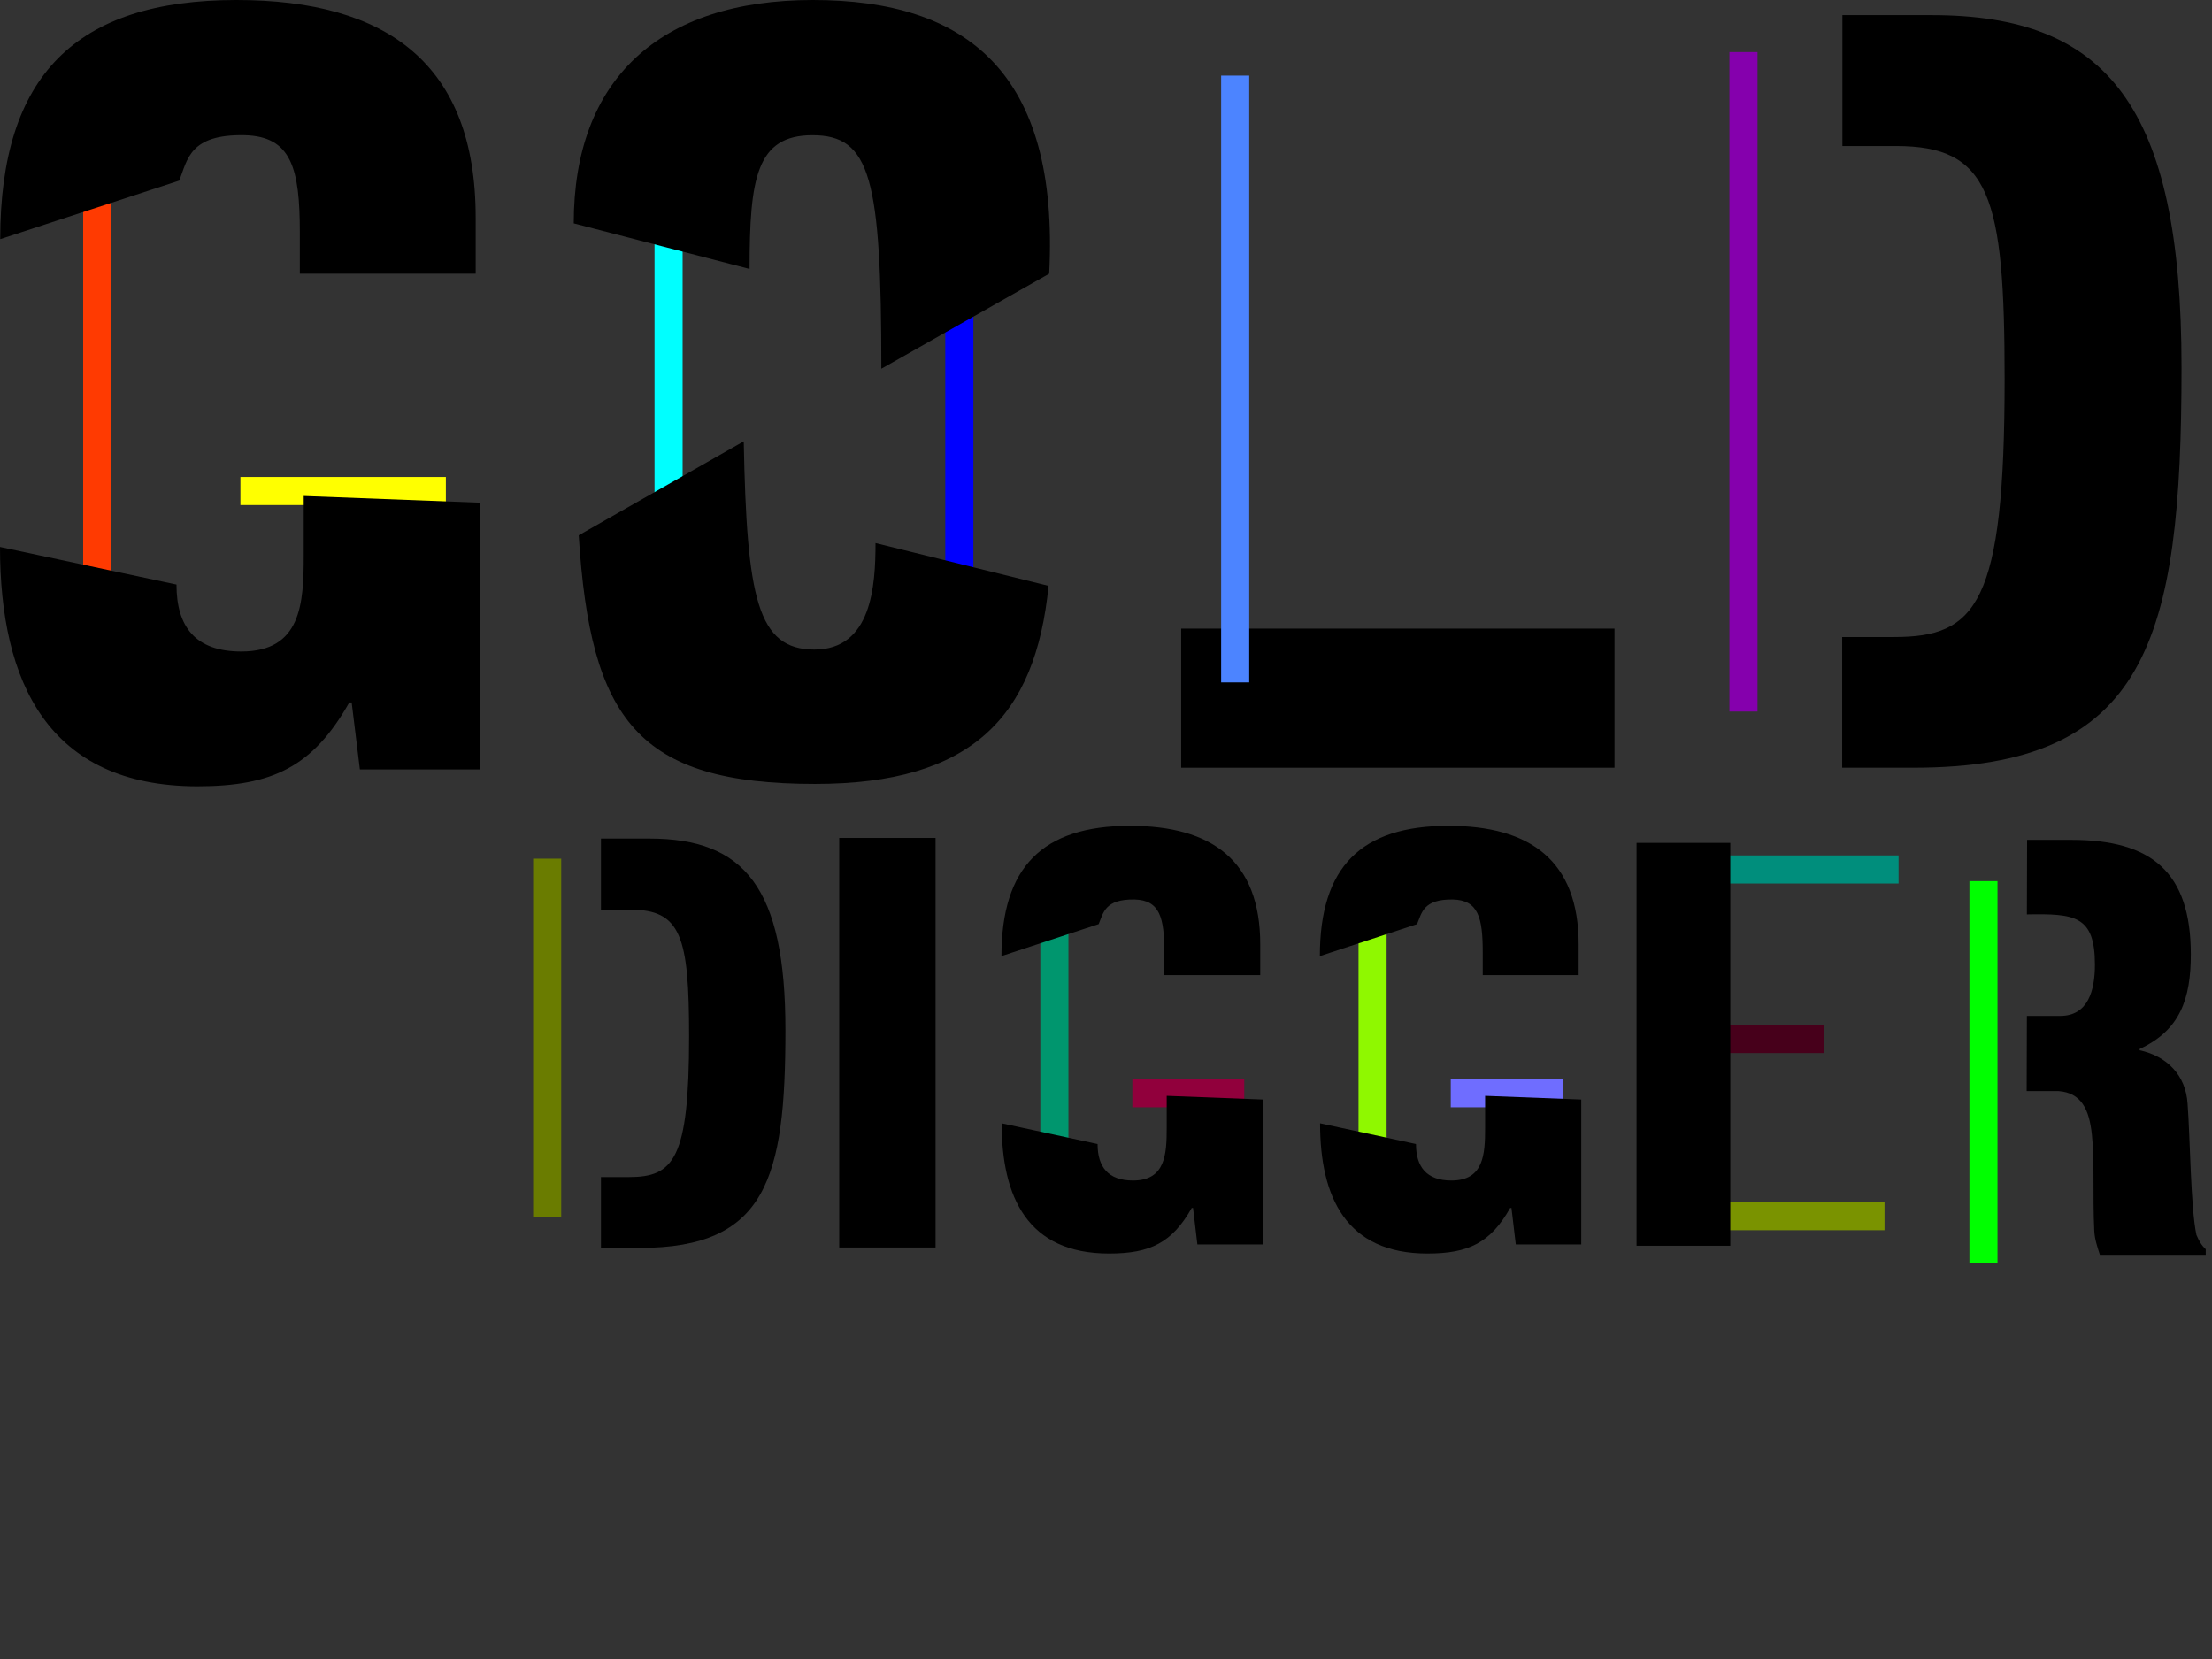 <?xml version="1.0" encoding="utf-8"?>
<!-- Generator: Adobe Illustrator 18.0.0, SVG Export Plug-In . SVG Version: 6.00 Build 0)  -->
<!DOCTYPE svg PUBLIC "-//W3C//DTD SVG 1.1//EN" "http://www.w3.org/Graphics/SVG/1.1/DTD/svg11.dtd">
<svg version="1.1" id="Layer_1" xmlns="http://www.w3.org/2000/svg" xmlns:xlink="http://www.w3.org/1999/xlink" x="0px" y="0px"
	 viewBox="0 0 1024 768" enable-background="new 0 0 1024 768" xml:space="preserve">
<rect x="0" y="0" width="1024" height="768" fill="#333333" stroke="none"/>
<path d="M628.9,291h118.5v64.4H546.8V291H628.9L628.9,291z"/>
<path d="M852.9,294.9h23.9c38.1,0,51.2-15,51.2-119.5c0-84.8-6.9-107.8-50.3-107.8h-24.8V7h41.4c81,0,115.6,42,115.6,163
	c0,126.5-16.1,185.4-124,185.4h-33.1v-60.5L852.9,294.9L852.9,294.9z"/>
<path d="M388.5,387.9h44.6v189.6h-44.6V387.9z"/>
<line fill="none" stroke="#008E7C" stroke-width="13" stroke-miterlimit="10" x1="784" y1="402.5" x2="878.9" y2="402.5"/>
<line fill="none" stroke="#7A9300" stroke-width="13" stroke-miterlimit="10" x1="778.8" y1="563" x2="872.4" y2="563"/>
<line fill="none" stroke="#47001B" stroke-width="13" stroke-miterlimit="10" x1="786.7" y1="481" x2="844.3" y2="481"/>
<path d="M801,576.7h-43.4V390.2H801V576.7z"/>
<line fill="none" stroke="#00FFFF" stroke-width="13" stroke-miterlimit="10" x1="309.5" y1="90.7" x2="309.5" y2="255.3"/>
<line fill="none" stroke="#0000FF" stroke-width="13" stroke-miterlimit="10" x1="444.1" y1="133.1" x2="444.1" y2="287.6"/>
<path d="M344.3,204.3c1.4,72.5,6.3,96.4,32.7,96.4c26.5,0,28.3-29.5,28.3-49.3l80.1,19.8c-6,60.8-35.7,91.7-108.1,91.7
	c-82.1,0-104-29.5-109.4-115.1L344.3,204.3z M408,170.7c0-88.3-5-108.1-31.9-108.1c-25.9,0-29.1,19.8-29.1,61.9l-81.4-21.1
	C265.6,36.8,305.2,0,376.3,0s114.2,33.4,109.4,126.7L408,170.7z"/>
<line fill="none" stroke="#FF3A01" stroke-width="13" stroke-miterlimit="10" x1="45" y1="90.7" x2="45" y2="265.9"/>
<line fill="none" stroke="#4C84FF" stroke-width="13" stroke-miterlimit="10" x1="571.8" y1="35" x2="571.8" y2="315.9"/>
<line fill="none" stroke="#8500AD" stroke-width="13" stroke-miterlimit="10" x1="807.1" y1="24.1" x2="807.1" y2="329.4"/>
<path d="M278.1,544.9h13c20.8,0,27.9-8.2,27.9-65.1c0-46.3-3.7-58.7-27.3-58.7h-13.5v-32.9h22.5c44,0,62.9,22.8,62.9,88.6
	c0,68.7-8.8,100.9-67.4,100.9h-18v-32.9L278.1,544.9L278.1,544.9z"/>
<line fill="none" stroke="#6A7C00" stroke-width="13" stroke-miterlimit="10" x1="253.3" y1="397.5" x2="253.3" y2="563.6"/>
<line fill="none" stroke="#FFFF00" stroke-width="13" stroke-miterlimit="10" x1="111.3" y1="227.3" x2="206.4" y2="227.3"/>
<path d="M81.7,270.6c0,19.6,8.8,31,30,31c27.8,0,28.9-22.2,28.9-44.6v-27.4l81.6,3.1v123.5h-55.6l-3.8-31h-1.1
	c-16.8,29.6-35.3,38.8-70.4,38.8C22.4,363.9,0,316,0,253.2L81.7,270.6z M0.1,110.7C0.1,35.1,35,0,109.5,0
	c69.7,0,110.7,29.6,110.7,100.7v26h-81.4v-19c0-29.6-3.8-44.6-25.6-45.1C87.8,62.1,86.8,73.8,83,83.6L0.1,110.7z"/>
<line fill="none" stroke="#00966E" stroke-width="13" stroke-miterlimit="10" x1="488.1" y1="431.8" x2="488.1" y2="527.2"/>
<line fill="none" stroke="#91003C" stroke-width="13" stroke-miterlimit="10" x1="524.2" y1="506.1" x2="576" y2="506.1"/>
<path d="M508.1,529.6c0,10.6,4.9,16.9,16.4,16.9c15,0,15.6-12.2,15.6-24.3v-14.9l44.5,1.7v67.1h-30.3l-2-16.9h-0.6
	c-9.1,16.1-19.2,21.1-38.3,21.1c-37.6,0-49.7-26-49.7-60.3L508.1,529.6z M463.6,442.6c0-41.2,19-60.3,59.5-60.3
	c37.9,0,60.3,16.1,60.3,54.9v14.2h-44.4v-10.4c0-16.1-2-24.3-13.8-24.6c-13.8-0.2-14.4,6.2-16.6,11.4L463.6,442.6z"/>
<line fill="none" stroke="#8FF800" stroke-width="13" stroke-miterlimit="10" x1="635.4" y1="431.8" x2="635.4" y2="527.2"/>
<line fill="none" stroke="#6F6DFF" stroke-width="13" stroke-miterlimit="10" x1="671.6" y1="506.1" x2="723.4" y2="506.1"/>
<path d="M655.5,529.6c0,10.6,4.9,16.9,16.4,16.9c15,0,15.6-12.2,15.6-24.3v-14.9l44.5,1.7v67.1h-30.3l-2-16.9h-0.6
	c-9.1,16.1-19.2,21.1-38.3,21.1c-37.6,0-49.7-26-49.7-60.3L655.5,529.6z M611,442.6c0-41.2,19-60.3,59.5-60.3
	c37.9,0,60.3,16.1,60.3,54.9v14.2h-44.4v-10.4c0-16.1-2-24.3-13.8-24.6c-13.8-0.2-14.4,6.2-16.6,11.4L611,442.6z"/>
<line fill="none" stroke="#00FF00" stroke-width="13" stroke-miterlimit="10" x1="918.2" y1="407.9" x2="918.2" y2="584.8"/>
<path d="M938.3,470.3h15.4c13,0,16.1-11.9,16.1-23.7c0-22.8-9.3-23.7-31.5-23.3l0.1-34.5H959c36.9,0,55.2,14.8,55.2,53
	c0,20.5-4.9,35.1-23.7,43.8v0.6c12.5,2.7,21.4,11.4,22.2,24.8c1.2,15.4,1.4,48.3,4.1,60.7c1.1,2.6,2.4,4.9,4.3,6.6v2.6h-49
	c-1.2-3.7-2.4-7.2-2.6-11.1c-0.8-16.8,0.2-32.8-1.1-44.5c-1.2-11.7-4.9-19.4-15.4-20.2h-14.8L938.3,470.3L938.3,470.3z"/>
</svg>
